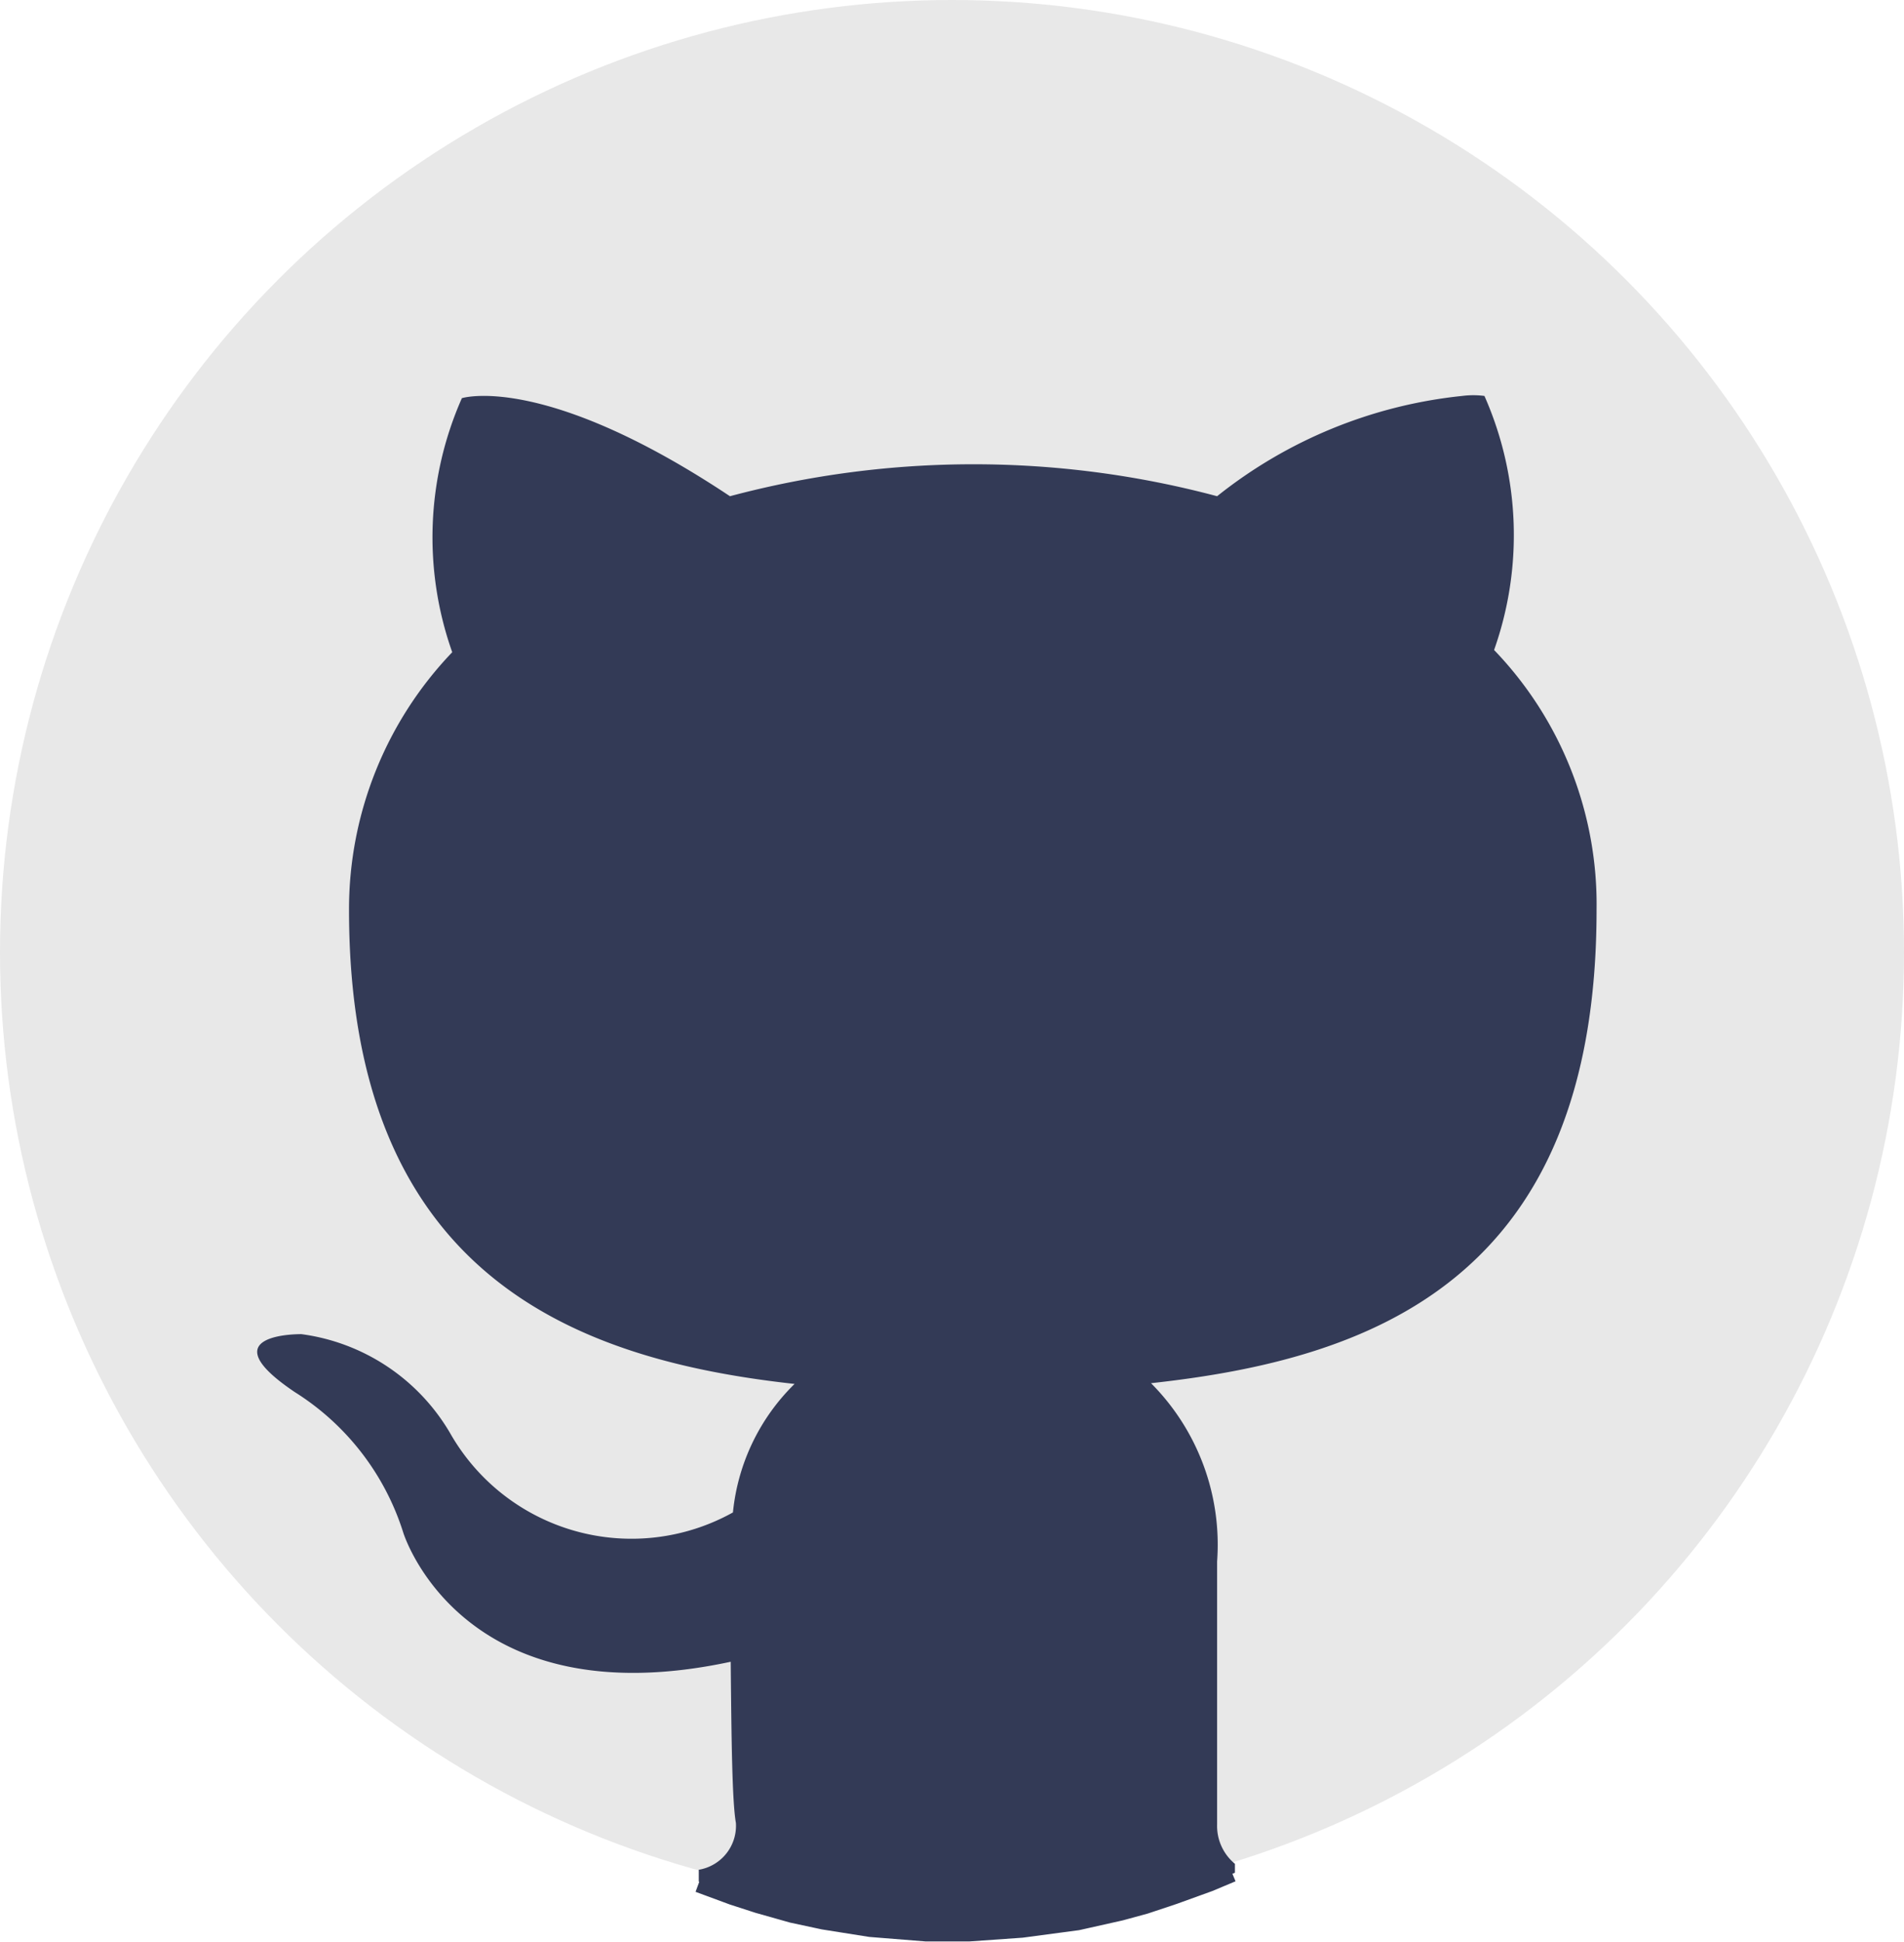 <svg id="Layer_1" data-name="Layer 1" xmlns="http://www.w3.org/2000/svg" viewBox="0 0 25.64 26.14"><defs><style>.cls-1{fill:#E8E8E8;}.cls-2{fill:#333A56;}.cls-3{fill:none;stroke:#333A56;stroke-miterlimit:10;stroke-width:0.25px;}</style></defs><title>GitHub Resume Icon</title><circle class="cls-1" cx="12.82" cy="12.82" r="12.82"/><path class="cls-2" d="M10.34,22.87c-3.64.78-4.41-1.74-4.41-1.74a3.46,3.46,0,0,0-1.46-1.89c-1.19-.8.09-.78.09-.78a2.74,2.74,0,0,1,2,1.33,2.81,2.81,0,0,0,3.81,1.07,2.81,2.81,0,0,1,.83-1.73c-2.91-.32-6-1.43-6-6.38A5,5,0,0,1,6.59,9.28a4.63,4.63,0,0,1,.13-3.42s1.1-.35,3.61,1.32a12.72,12.72,0,0,1,6.56,0,6.33,6.33,0,0,1,3.3-1.35,1.16,1.16,0,0,1,.3,0,4.63,4.63,0,0,1,.13,3.42A4.94,4.94,0,0,1,22,12.75c0,5-3.06,6.05-6,6.37a3.08,3.08,0,0,1,.89,2.4c0,1.73,0,3.12,0,3.54a.66.66,0,0,0,.24.53v.12l-.31.13-.47.17-.39.13-.33.09-.58.13-.75.1-.71.05H13l-.75-.06-.63-.1-.42-.09-.46-.13L10.37,26l-.46-.17,0-.16a.6.6,0,0,0,.5-.63C10.36,24.76,10.35,23.94,10.34,22.87Z" transform="translate(-0.5 -0.5)"/><polyline class="cls-3" points="9.41 25.35 9.87 25.52 10.21 25.63 10.67 25.76 11.09 25.85 11.72 25.95 12.47 26.01 13.05 26.01 13.76 25.96 14.51 25.86 15.09 25.73 15.42 25.64 15.81 25.51 16.28 25.34 16.59 25.21"/></svg>